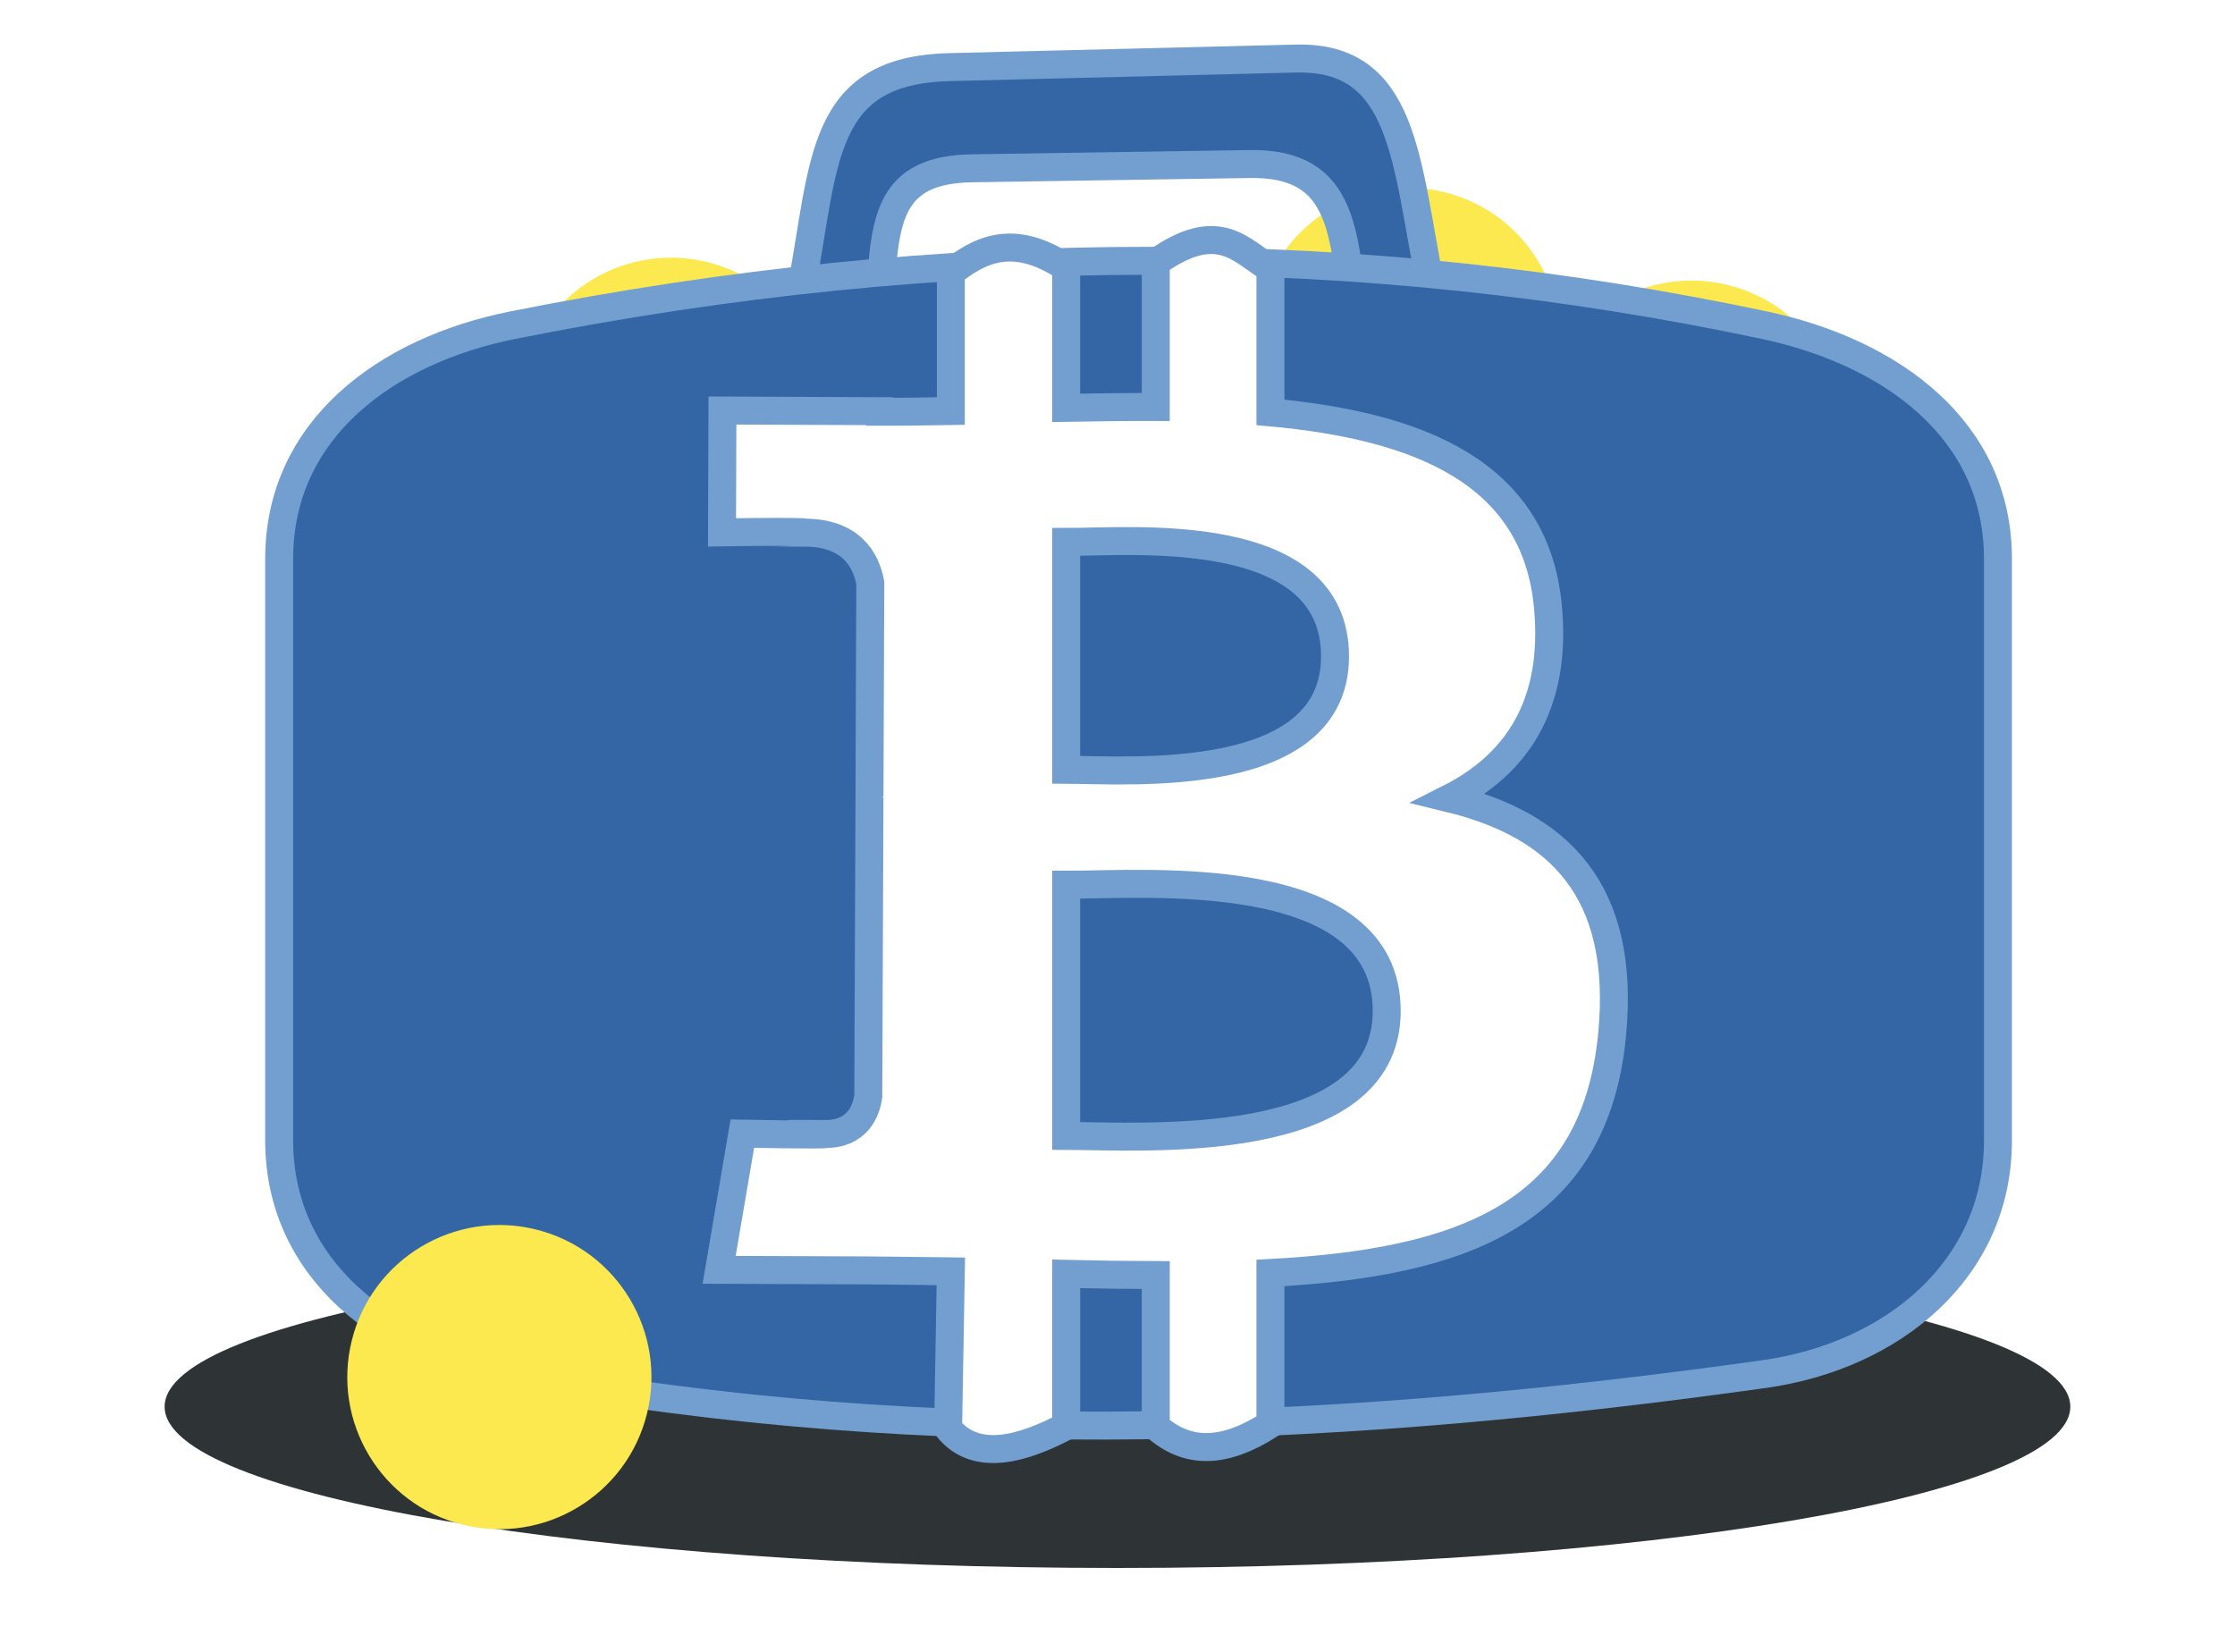 <?xml version="1.0" encoding="UTF-8" standalone="no"?>
<!-- Created with Inkscape (http://www.inkscape.org/) -->

<svg
   xmlns:dc="http://purl.org/dc/elements/1.1/"
   xmlns:cc="http://creativecommons.org/ns#"
   xmlns:rdf="http://www.w3.org/1999/02/22-rdf-syntax-ns#"
   xmlns:svg="http://www.w3.org/2000/svg"
   xmlns="http://www.w3.org/2000/svg"
   xmlns:sodipodi="http://sodipodi.sourceforge.net/DTD/sodipodi-0.dtd"
   xmlns:inkscape="http://www.inkscape.org/namespaces/inkscape"
   width="920"
   height="680"
   id="svg2"
   version="1.1"
   inkscape:version="0.48.4 r9939"
   sodipodi:docname="logo_splash_920x680.svg"
   inkscape:export-filename="C:\Users\John\Projects\bitkitapp\graphics\logo_splash_960x680.png"
   inkscape:export-xdpi="90"
   inkscape:export-ydpi="90">
  <title
     id="title2985">Bit Kit Splash Screen</title>
  <defs
     id="defs4">
    <linearGradient
       y2="63.996"
       x2="0"
       y1="-0.001"
       x1="0"
       id="coin-gradient"
       gradientTransform="scale(1,1)"
       gradientUnits="userSpaceOnUse">
      <stop
         id="stop12"
         style="stop-color:#f9aa4b"
         offset="0%" />
      <stop
         id="stop14"
         style="stop-color:#f7931a"
         offset="100%" />
    </linearGradient>
    <filter
       color-interpolation-filters="sRGB"
       id="_drop-shadow">
      <feGaussianBlur
         id="feGaussianBlur7"
         stdDeviation="1"
         result="blur-out"
         in="SourceAlpha" />
      <feBlend
         id="feBlend9"
         mode="normal"
         in2="blur-out"
         in="SourceGraphic" />
    </filter>
    <linearGradient
       y2="1"
       x2="0"
       y1="0"
       x1="0"
       id="coin-gradient-4">
      <stop
         id="stop12-8"
         style="stop-color:#f9aa4b"
         offset="0%" />
      <stop
         id="stop14-8"
         style="stop-color:#f7931a"
         offset="100%" />
    </linearGradient>
    <filter
       inkscape:label="_drop-shadow"
       color-interpolation-filters="sRGB"
       id="_drop-shadow-4">
      <feGaussianBlur
         id="feGaussianBlur7-0"
         stdDeviation="1"
         result="blur-out"
         in="SourceAlpha" />
      <feBlend
         id="feBlend9-9"
         mode="normal"
         in2="blur-out"
         in="SourceGraphic" />
    </filter>
    <filter
       inkscape:label="_drop-shadow"
       color-interpolation-filters="sRGB"
       id="_drop-shadow-4-4">
      <feGaussianBlur
         id="feGaussianBlur7-0-5"
         stdDeviation="1"
         result="blur-out"
         in="SourceAlpha" />
      <feBlend
         id="feBlend9-9-5"
         mode="normal"
         in2="blur-out"
         in="SourceGraphic" />
    </filter>
    <filter
       inkscape:label="_drop-shadow"
       color-interpolation-filters="sRGB"
       id="filter3821">
      <feGaussianBlur
         id="feGaussianBlur3823"
         stdDeviation="1"
         result="blur-out"
         in="SourceAlpha" />
      <feBlend
         id="feBlend3825"
         mode="normal"
         in2="blur-out"
         in="SourceGraphic" />
    </filter>
    <filter
       inkscape:label="_drop-shadow"
       color-interpolation-filters="sRGB"
       id="_drop-shadow-4-1">
      <feGaussianBlur
         id="feGaussianBlur7-0-7"
         stdDeviation="1"
         result="blur-out"
         in="SourceAlpha" />
      <feBlend
         id="feBlend9-9-1"
         mode="normal"
         in2="blur-out"
         in="SourceGraphic" />
    </filter>
    <filter
       inkscape:label="_drop-shadow"
       color-interpolation-filters="sRGB"
       id="filter3821-1">
      <feGaussianBlur
         id="feGaussianBlur3823-5"
         stdDeviation="1"
         result="blur-out"
         in="SourceAlpha" />
      <feBlend
         id="feBlend3825-2"
         mode="normal"
         in2="blur-out"
         in="SourceGraphic" />
    </filter>
    <filter
       inkscape:label="_drop-shadow"
       color-interpolation-filters="sRGB"
       id="_drop-shadow-4-1-4">
      <feGaussianBlur
         id="feGaussianBlur7-0-7-2"
         stdDeviation="1"
         result="blur-out"
         in="SourceAlpha" />
      <feBlend
         id="feBlend9-9-1-3"
         mode="normal"
         in2="blur-out"
         in="SourceGraphic" />
    </filter>
    <filter
       inkscape:label="_drop-shadow"
       color-interpolation-filters="sRGB"
       id="filter3891">
      <feGaussianBlur
         id="feGaussianBlur3893"
         stdDeviation="1"
         result="blur-out"
         in="SourceAlpha" />
      <feBlend
         id="feBlend3895"
         mode="normal"
         in2="blur-out"
         in="SourceGraphic" />
    </filter>
    <filter
       inkscape:label="_drop-shadow"
       color-interpolation-filters="sRGB"
       id="_drop-shadow-4-1-6">
      <feGaussianBlur
         id="feGaussianBlur7-0-7-8"
         stdDeviation="1"
         result="blur-out"
         in="SourceAlpha" />
      <feBlend
         id="feBlend9-9-1-5"
         mode="normal"
         in2="blur-out"
         in="SourceGraphic" />
    </filter>
    <filter
       inkscape:label="_drop-shadow"
       color-interpolation-filters="sRGB"
       id="filter3948">
      <feGaussianBlur
         id="feGaussianBlur3950"
         stdDeviation="1"
         result="blur-out"
         in="SourceAlpha" />
      <feBlend
         id="feBlend3952"
         mode="normal"
         in2="blur-out"
         in="SourceGraphic" />
    </filter>
    <filter
       inkscape:label="_drop-shadow"
       color-interpolation-filters="sRGB"
       id="_drop-shadow-4-1-6-6">
      <feGaussianBlur
         id="feGaussianBlur7-0-7-8-1"
         stdDeviation="1"
         result="blur-out"
         in="SourceAlpha" />
      <feBlend
         id="feBlend9-9-1-5-8"
         mode="normal"
         in2="blur-out"
         in="SourceGraphic" />
    </filter>
    <filter
       inkscape:label="_drop-shadow"
       color-interpolation-filters="sRGB"
       id="filter4032">
      <feGaussianBlur
         id="feGaussianBlur4034"
         stdDeviation="1"
         result="blur-out"
         in="SourceAlpha" />
      <feBlend
         id="feBlend4036"
         mode="normal"
         in2="blur-out"
         in="SourceGraphic" />
    </filter>
    <filter
       inkscape:label="_drop-shadow"
       color-interpolation-filters="sRGB"
       id="_drop-shadow-4-1-6-9">
      <feGaussianBlur
         id="feGaussianBlur7-0-7-8-5"
         stdDeviation="1"
         result="blur-out"
         in="SourceAlpha" />
      <feBlend
         id="feBlend9-9-1-5-4"
         mode="normal"
         in2="blur-out"
         in="SourceGraphic" />
    </filter>
    <filter
       inkscape:label="_drop-shadow"
       color-interpolation-filters="sRGB"
       id="filter4032-3">
      <feGaussianBlur
         id="feGaussianBlur4034-1"
         stdDeviation="1"
         result="blur-out"
         in="SourceAlpha" />
      <feBlend
         id="feBlend4036-2"
         mode="normal"
         in2="blur-out"
         in="SourceGraphic" />
    </filter>
    <filter
       inkscape:collect="always"
       id="filter4129"
       x="-0.056"
       width="1.112"
       y="-0.332"
       height="1.663"
       color-interpolation-filters="sRGB">
      <feGaussianBlur
         inkscape:collect="always"
         stdDeviation="6.375"
         id="feGaussianBlur4131" />
    </filter>
  </defs>
  <sodipodi:namedview
     id="base"
     pagecolor="#ffffff"
     bordercolor="#666666"
     borderopacity="1.0"
     inkscape:pageopacity="0.0"
     inkscape:pageshadow="2"
     inkscape:zoom="0.38446305"
     inkscape:cx="652.68472"
     inkscape:cy="342.34762"
     inkscape:document-units="px"
     inkscape:current-layer="layer1"
     showgrid="false"
     inkscape:window-width="1366"
     inkscape:window-height="715"
     inkscape:window-x="546"
     inkscape:window-y="1072"
     inkscape:window-maximized="1" />
  <g
     inkscape:groupmode="layer"
     id="layer2"
     inkscape:label="Layer"
     style="display:inline"
     transform="translate(0,424)">
    <rect
       style="fill:#ffffff;fill-opacity:1;stroke:none"
       id="rect3825"
       width="920"
       height="680"
       x="0"
       y="-424"
       ry="0" />
  </g>
  <g
     inkscape:groupmode="layer"
     id="layer3"
     inkscape:label="Layer#1"
     style="display:inline"
     transform="translate(0,424)">
    <g
       id="g16"
       transform="matrix(8,0,0,8,-208.121,-130.745)" />
    <g
       inkscape:groupmode="layer"
       id="layer4"
       inkscape:label="Layer#2" />
  </g>
  <g
     inkscape:label="Layer 1"
     inkscape:groupmode="layer"
     id="layer1"
     transform="translate(0,-372.362)">
    <g
       id="g4136"
       transform="matrix(3.597,0,0,3.597,8.251,-2642.265)">
      <g
         style="fill:#fce94f;display:inline"
         transform="matrix(0.544,0,0,0.544,57.078,867.583)"
         id="g3804-7-3">
        <path
           style="fill:#fce94f;filter:url(#_drop-shadow-4-1-6-9)"
           d="M 63.036,39.741 C 58.762,56.884 41.399,67.317 24.254,63.042 7.116,58.768 -3.317,41.404 0.959,24.262 5.231,7.117 22.594,-3.317 39.734,0.957 c 17.144,4.274 27.576,21.64 23.302,38.784 z"
           id="coin-6-3"
           inkscape:connector-curvature="0" />
        <path
           style="fill:#fce94f;filter:url(#_drop-shadow-4-1-6-9)"
           d="m 46.101,27.441 c 0.637,-4.258 -2.605,-6.547 -7.038,-8.074 l 1.438,-5.768 -3.511,-0.875 -1.4,5.616 c -0.923,-0.23 -1.871,-0.447 -2.813,-0.662 l 1.41,-5.653 -3.509,-0.875 -1.439,5.766 c -0.764,-0.174 -1.514,-0.346 -2.242,-0.527 l 0.004,-0.018 -4.842,-1.209 -0.934,3.75 c 0,0 2.605,0.597 2.55,0.634 1.422,0.355 1.679,1.296 1.636,2.042 l -1.638,6.571 c 0.098,0.025 0.225,0.061 0.365,0.117 -0.117,-0.029 -0.242,-0.061 -0.371,-0.092 l -2.296,9.205 c -0.174,0.432 -0.615,1.08 -1.609,0.834 0.035,0.051 -2.552,-0.637 -2.552,-0.637 l -1.743,4.019 4.569,1.139 c 0.85,0.213 1.683,0.436 2.503,0.646 l -1.453,5.834 3.507,0.875 1.439,-5.772 c 0.958,0.26 1.888,0.5 2.798,0.726 l -1.434,5.745 3.511,0.875 1.453,-5.823 c 5.987,1.133 10.489,0.676 12.384,-4.739 1.527,-4.36 -0.076,-6.875 -3.226,-8.515 2.294,-0.529 4.022,-2.038 4.483,-5.155 z m -8.022,11.249 c -1.085,4.36 -8.426,2.003 -10.806,1.412 l 1.928,-7.729 c 2.38,0.594 10.012,1.77 8.878,6.317 z m 1.086,-11.312 c -0.99,3.966 -7.1,1.951 -9.082,1.457 l 1.748,-7.01 c 1.982,0.494 8.365,1.416 7.334,5.553 z"
           id="symbol-2-1-4"
           inkscape:connector-curvature="0" />
      </g>
      <path
         transform="matrix(0.8,0,0,0.8,22.015,798.385)"
         d="m 265.767,250.873 c 0,12.743 -61.024,23.073 -136.302,23.073 -75.277,0 -136.302,-10.33 -136.302,-23.073 0,-12.743 61.024,-23.073 136.302,-23.073 75.277,0 136.302,10.33 136.302,23.073 z"
         sodipodi:ry="23.073042"
         sodipodi:rx="136.30186"
         sodipodi:cy="250.87265"
         sodipodi:cx="129.46541"
         id="path3764"
         style="fill:#2e3436;fill-opacity:1;stroke:none;display:inline;filter:url(#filter4129)"
         sodipodi:type="arc" />
      <g
         style="fill:#fce94f"
         transform="matrix(0.544,0,0,0.544,141.435,859.581)"
         id="g3804-7">
        <path
           style="fill:#fce94f;filter:url(#_drop-shadow-4-1-6)"
           d="M 63.036,39.741 C 58.762,56.884 41.399,67.317 24.254,63.042 7.116,58.768 -3.317,41.404 0.959,24.262 5.231,7.117 22.594,-3.317 39.734,0.957 c 17.144,4.274 27.576,21.64 23.302,38.784 z"
           id="coin-6"
           inkscape:connector-curvature="0" />
        <path
           style="fill:#fce94f;filter:url(#_drop-shadow-4-1-6)"
           d="m 46.101,27.441 c 0.637,-4.258 -2.605,-6.547 -7.038,-8.074 l 1.438,-5.768 -3.511,-0.875 -1.4,5.616 c -0.923,-0.23 -1.871,-0.447 -2.813,-0.662 l 1.41,-5.653 -3.509,-0.875 -1.439,5.766 c -0.764,-0.174 -1.514,-0.346 -2.242,-0.527 l 0.004,-0.018 -4.842,-1.209 -0.934,3.75 c 0,0 2.605,0.597 2.55,0.634 1.422,0.355 1.679,1.296 1.636,2.042 l -1.638,6.571 c 0.098,0.025 0.225,0.061 0.365,0.117 -0.117,-0.029 -0.242,-0.061 -0.371,-0.092 l -2.296,9.205 c -0.174,0.432 -0.615,1.08 -1.609,0.834 0.035,0.051 -2.552,-0.637 -2.552,-0.637 l -1.743,4.019 4.569,1.139 c 0.85,0.213 1.683,0.436 2.503,0.646 l -1.453,5.834 3.507,0.875 1.439,-5.772 c 0.958,0.26 1.888,0.5 2.798,0.726 l -1.434,5.745 3.511,0.875 1.453,-5.823 c 5.987,1.133 10.489,0.676 12.384,-4.739 1.527,-4.36 -0.076,-6.875 -3.226,-8.515 2.294,-0.529 4.022,-2.038 4.483,-5.155 z m -8.022,11.249 c -1.085,4.36 -8.426,2.003 -10.806,1.412 l 1.928,-7.729 c 2.38,0.594 10.012,1.77 8.878,6.317 z m 1.086,-11.312 c -0.99,3.966 -7.1,1.951 -9.082,1.457 l 1.748,-7.01 c 1.982,0.494 8.365,1.416 7.334,5.553 z"
           id="symbol-2-1"
           inkscape:connector-curvature="0" />
      </g>
      <g
         id="g3998"
         transform="matrix(0.544,0,0,0.544,174.063,873.193)"
         style="fill:#fce94f">
        <path
           inkscape:connector-curvature="0"
           id="path4000"
           d="M 63.036,39.741 C 58.762,56.884 41.399,67.317 24.254,63.042 7.116,58.768 -3.317,41.404 0.959,24.262 5.231,7.117 22.594,-3.317 39.734,0.957 c 17.144,4.274 27.576,21.64 23.302,38.784 z"
           style="fill:#fce94f;filter:url(#_drop-shadow-4-1-6)" />
        <path
           inkscape:connector-curvature="0"
           id="path4002"
           d="m 46.101,27.441 c 0.637,-4.258 -2.605,-6.547 -7.038,-8.074 l 1.438,-5.768 -3.511,-0.875 -1.4,5.616 c -0.923,-0.23 -1.871,-0.447 -2.813,-0.662 l 1.41,-5.653 -3.509,-0.875 -1.439,5.766 c -0.764,-0.174 -1.514,-0.346 -2.242,-0.527 l 0.004,-0.018 -4.842,-1.209 -0.934,3.75 c 0,0 2.605,0.597 2.55,0.634 1.422,0.355 1.679,1.296 1.636,2.042 l -1.638,6.571 c 0.098,0.025 0.225,0.061 0.365,0.117 -0.117,-0.029 -0.242,-0.061 -0.371,-0.092 l -2.296,9.205 c -0.174,0.432 -0.615,1.08 -1.609,0.834 0.035,0.051 -2.552,-0.637 -2.552,-0.637 l -1.743,4.019 4.569,1.139 c 0.85,0.213 1.683,0.436 2.503,0.646 l -1.453,5.834 3.507,0.875 1.439,-5.772 c 0.958,0.26 1.888,0.5 2.798,0.726 l -1.434,5.745 3.511,0.875 1.453,-5.823 c 5.987,1.133 10.489,0.676 12.384,-4.739 1.527,-4.36 -0.076,-6.875 -3.226,-8.515 2.294,-0.529 4.022,-2.038 4.483,-5.155 z m -8.022,11.249 c -1.085,4.36 -8.426,2.003 -10.806,1.412 l 1.928,-7.729 c 2.38,0.594 10.012,1.77 8.878,6.317 z m 1.086,-11.312 c -0.99,3.966 -7.1,1.951 -9.082,1.457 l 1.748,-7.01 c 1.982,0.494 8.365,1.416 7.334,5.553 z"
           style="fill:#fce94f;filter:url(#_drop-shadow-4-1-6)" />
      </g>
      <g
         style="fill:#fce94f"
         transform="matrix(0.544,0,0,0.544,173.868,870.204)"
         id="g3804-7-9">
        <path
           style="fill:#fce94f;filter:url(#_drop-shadow-4-1-6-6)"
           d="M 63.036,39.741 C 58.762,56.884 41.399,67.317 24.254,63.042 7.116,58.768 -3.317,41.404 0.959,24.262 5.231,7.117 22.594,-3.317 39.734,0.957 c 17.144,4.274 27.576,21.64 23.302,38.784 z"
           id="coin-6-2"
           inkscape:connector-curvature="0" />
        <path
           style="fill:#fce94f;filter:url(#_drop-shadow-4-1-6-6)"
           d="m 46.101,27.441 c 0.637,-4.258 -2.605,-6.547 -7.038,-8.074 l 1.438,-5.768 -3.511,-0.875 -1.4,5.616 c -0.923,-0.23 -1.871,-0.447 -2.813,-0.662 l 1.41,-5.653 -3.509,-0.875 -1.439,5.766 c -0.764,-0.174 -1.514,-0.346 -2.242,-0.527 l 0.004,-0.018 -4.842,-1.209 -0.934,3.75 c 0,0 2.605,0.597 2.55,0.634 1.422,0.355 1.679,1.296 1.636,2.042 l -1.638,6.571 c 0.098,0.025 0.225,0.061 0.365,0.117 -0.117,-0.029 -0.242,-0.061 -0.371,-0.092 l -2.296,9.205 c -0.174,0.432 -0.615,1.08 -1.609,0.834 0.035,0.051 -2.552,-0.637 -2.552,-0.637 l -1.743,4.019 4.569,1.139 c 0.85,0.213 1.683,0.436 2.503,0.646 l -1.453,5.834 3.507,0.875 1.439,-5.772 c 0.958,0.26 1.888,0.5 2.798,0.726 l -1.434,5.745 3.511,0.875 1.453,-5.823 c 5.987,1.133 10.489,0.676 12.384,-4.739 1.527,-4.36 -0.076,-6.875 -3.226,-8.515 2.294,-0.529 4.022,-2.038 4.483,-5.155 z m -8.022,11.249 c -1.085,4.36 -8.426,2.003 -10.806,1.412 l 1.928,-7.729 c 2.38,0.594 10.012,1.77 8.878,6.317 z m 1.086,-11.312 c -0.99,3.966 -7.1,1.951 -9.082,1.457 l 1.748,-7.01 c 1.982,0.494 8.365,1.416 7.334,5.553 z"
           id="symbol-2-1-7"
           inkscape:connector-curvature="0" />
      </g>
      <g
         transform="matrix(0.8,0,0,0.8,24.082,186.173)"
         id="g3819">
        <path
           style="fill:#3465a4;fill-opacity:1;stroke:#729fcf;stroke-width:4;stroke-miterlimit:4;stroke-opacity:1;stroke-dasharray:none"
           d="m 181.563,935.552 c 0.034,-29.829 -3.631,-48.395 -9.837,-79.472 -3.627,-18.161 -3.71,-33.186 -19.329,-32.8 L 102.854,824.505 c -18.514,0.458 -17.784,13.367 -21.166,31.575 -5.435,29.265 -6.937,51.92 -6.749,79.472 m 13.471,-9.297 c -0.108,-23.426 -1.323,-33.247 3.328,-58.287 2.933,-15.792 -1.731,-28.74 14.329,-28.988 l 39.705,-0.612 c 16.06,-0.248 12.983,13.849 16.128,29.6 5.383,26.953 6.792,32.417 6.763,58.287"
           id="rect3755-4"
           inkscape:connector-curvature="0"
           sodipodi:nodetypes="cssssccssssc" />
        <path
           style="fill:#3465a4;fill-opacity:1;stroke:#729fcf;stroke-width:4;stroke-miterlimit:4;stroke-opacity:1;stroke-dasharray:none"
           d="m 40.392,861.419 c 62.153,-12.413 121.77,-12.142 179.012,0 18.117,3.843 33.429,14.909 33.429,33.429 l 0,83.197 c 0,18.52 -15.089,30.857 -33.429,33.429 -58.846,8.251 -118.212,11.292 -179.012,0 -18.208,-3.382 -33.429,-14.909 -33.429,-33.429 l 0,-83.197 c 0,-18.52 15.268,-29.802 33.429,-33.429 z"
           id="rect3755"
           inkscape:connector-curvature="0"
           sodipodi:nodetypes="sssssssss" />
        <path
           inkscape:connector-curvature="0"
           id="symbol"
           d="m 188.458,901.705 c -1.783,-19.339 -18.634,-25.885 -39.696,-27.813 l 0,-20.594 c -4.149,-2.377 -7.329,-7.338 -16.403,-0.84 l 0,20.665 c -4.291,-0.016 -8.454,0.051 -12.812,0.121 l 0,-20.06 c -7.904,-5.286 -12.783,-2.188 -16.503,0.714 l 0,19.809 c -3.534,0.058 -6.772,0.111 -10.156,0.1 l -0.002,-0.083 -22.512,-0.095 -0.064,17.433 c 0,0 12.054,-0.183 11.853,0.038 6.611,0.028 8.748,3.874 9.361,7.189 l -0.118,30.548 c 0.456,0.005 1.051,0.026 1.725,0.12 -0.544,-10e-4 -1.126,-0.007 -1.724,-0.005 l -0.171,42.795 c -0.298,2.08 -1.534,5.392 -6.153,5.382 0.208,0.186 -11.865,-0.049 -11.865,-0.049 l -3.319,19.48 21.241,0.082 c 3.953,0.02 8.086,0.102 11.904,0.141 l -0.389,22.455 c 4.054,4.987 10.902,2.839 16.892,-0.323 l 0,-21.779 c 4.476,0.11 8.582,0.162 12.812,0.175 l 0,21.655 c 4.537,4.022 9.792,3.945 16.403,-0.327 l 0,-21.629 c 27.447,-1.468 46.388,-8.306 48.873,-34.065 2.006,-20.742 -7.718,-30.039 -23.281,-33.84 9.482,-4.782 15.432,-13.249 14.103,-27.4 z m -23.062,57.901 c -0.07,20.267 -34.787,17.827 -45.849,17.794 l 0,-35.933 c 11.065,0.046 45.933,-3.001 45.849,18.139 z m -7.394,-50.726 c -0.077,18.439 -29.241,16.175 -38.455,16.139 l 0,-32.589 c 9.214,0.035 38.528,-2.782 38.455,16.45 z"
           style="fill:#ffffff;stroke:#729fcf;stroke-width:4;stroke-miterlimit:4;stroke-dasharray:none"
           sodipodi:nodetypes="ccccccccccccccccccccccccccccccccccccccccccc" />
      </g>
      <g
         id="g4011"
         transform="matrix(0.544,0,0,0.544,37.447,978.289)"
         style="fill:#fce94f">
        <path
           inkscape:connector-curvature="0"
           id="path4013"
           d="M 63.036,39.741 C 58.762,56.884 41.399,67.317 24.254,63.042 7.116,58.768 -3.317,41.404 0.959,24.262 5.231,7.117 22.594,-3.317 39.734,0.957 c 17.144,4.274 27.576,21.64 23.302,38.784 z"
           style="fill:#fce94f;filter:url(#_drop-shadow-4-1-6)" />
        <path
           inkscape:connector-curvature="0"
           id="path4015"
           d="m 46.101,27.441 c 0.637,-4.258 -2.605,-6.547 -7.038,-8.074 l 1.438,-5.768 -3.511,-0.875 -1.4,5.616 c -0.923,-0.23 -1.871,-0.447 -2.813,-0.662 l 1.41,-5.653 -3.509,-0.875 -1.439,5.766 c -0.764,-0.174 -1.514,-0.346 -2.242,-0.527 l 0.004,-0.018 -4.842,-1.209 -0.934,3.75 c 0,0 2.605,0.597 2.55,0.634 1.422,0.355 1.679,1.296 1.636,2.042 l -1.638,6.571 c 0.098,0.025 0.225,0.061 0.365,0.117 -0.117,-0.029 -0.242,-0.061 -0.371,-0.092 l -2.296,9.205 c -0.174,0.432 -0.615,1.08 -1.609,0.834 0.035,0.051 -2.552,-0.637 -2.552,-0.637 l -1.743,4.019 4.569,1.139 c 0.85,0.213 1.683,0.436 2.503,0.646 l -1.453,5.834 3.507,0.875 1.439,-5.772 c 0.958,0.26 1.888,0.5 2.798,0.726 l -1.434,5.745 3.511,0.875 1.453,-5.823 c 5.987,1.133 10.489,0.676 12.384,-4.739 1.527,-4.36 -0.076,-6.875 -3.226,-8.515 2.294,-0.529 4.022,-2.038 4.483,-5.155 z m -8.022,11.249 c -1.085,4.36 -8.426,2.003 -10.806,1.412 l 1.928,-7.729 c 2.38,0.594 10.012,1.77 8.878,6.317 z m 1.086,-11.312 c -0.99,3.966 -7.1,1.951 -9.082,1.457 l 1.748,-7.01 c 1.982,0.494 8.365,1.416 7.334,5.553 z"
           style="fill:#fce94f;filter:url(#_drop-shadow-4-1-6)" />
      </g>
    </g>
  </g>
  <g
     inkscape:groupmode="layer"
     id="layer5"
     inkscape:label="Layer#3"
     transform="translate(0,424)" />
</svg>
